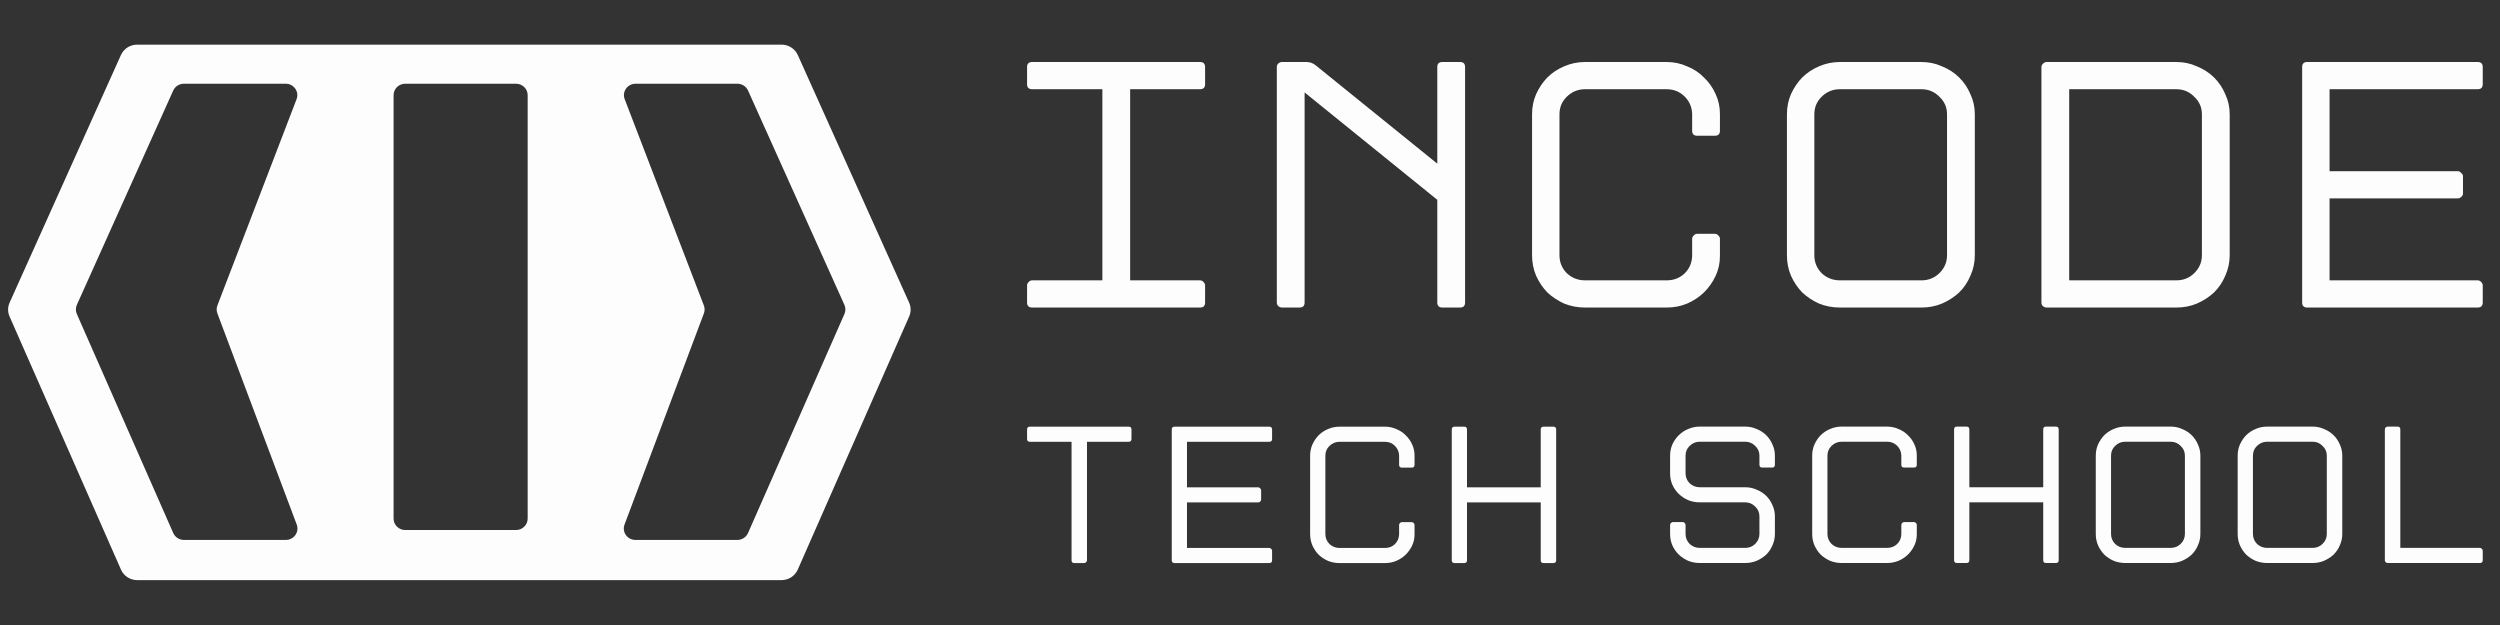 <svg width="280" height="70" viewBox="0 0 280 70" fill="none" xmlns="http://www.w3.org/2000/svg">
<rect x="0" y="0" width="280" height="70" fill="#333333" stroke="none"/>
<g clip-path="url(#clip0_377_634)">
<path d="M115.032 33.884V31.96C115.032 31.826 115.087 31.706 115.196 31.599C115.305 31.465 115.442 31.399 115.605 31.399H123.466V9.992H115.605C115.223 9.992 115.032 9.805 115.032 9.431V7.507C115.032 7.132 115.223 6.945 115.605 6.945H134.396C134.779 6.945 134.97 7.132 134.97 7.507V9.431C134.97 9.805 134.779 9.992 134.396 9.992H126.577V31.399H134.396C134.56 31.399 134.697 31.465 134.806 31.599C134.915 31.706 134.97 31.826 134.97 31.96V33.884C134.97 34.258 134.779 34.445 134.396 34.445H115.605C115.223 34.445 115.032 34.258 115.032 33.884ZM160.977 33.884V22.379L146.116 10.353V33.884C146.116 34.258 145.925 34.445 145.543 34.445H143.578C143.441 34.445 143.305 34.392 143.168 34.285C143.059 34.178 143.004 34.044 143.004 33.884V7.507C143.004 7.346 143.059 7.213 143.168 7.106C143.305 6.999 143.441 6.945 143.578 6.945H146.321C146.703 6.945 147.044 7.066 147.344 7.306L160.977 18.33V7.507C160.977 7.132 161.168 6.945 161.55 6.945H163.515C163.897 6.945 164.088 7.132 164.088 7.507V33.884C164.088 34.258 163.897 34.445 163.515 34.445H161.55C161.168 34.445 160.977 34.258 160.977 33.884ZM192.633 14.642C192.633 15.016 192.442 15.203 192.059 15.203H190.094C189.714 15.203 189.521 15.016 189.521 14.642V12.758C189.495 11.983 189.209 11.328 188.663 10.794C188.116 10.259 187.448 9.992 186.656 9.992H177.527C176.736 9.992 176.053 10.273 175.48 10.834C174.934 11.368 174.661 12.023 174.661 12.798V28.593C174.661 29.368 174.934 30.036 175.48 30.597C176.053 31.131 176.736 31.399 177.527 31.399H186.656C187.448 31.399 188.116 31.145 188.663 30.637C189.209 30.102 189.495 29.448 189.521 28.673V26.748C189.521 26.615 189.576 26.495 189.685 26.388C189.795 26.254 189.931 26.187 190.094 26.187H192.059C192.223 26.187 192.36 26.254 192.469 26.388C192.579 26.495 192.633 26.615 192.633 26.748V28.673C192.633 29.474 192.469 30.223 192.141 30.918C191.814 31.613 191.378 32.227 190.831 32.762C190.313 33.269 189.685 33.684 188.948 34.004C188.24 34.298 187.475 34.445 186.656 34.445H177.527C176.708 34.445 175.93 34.298 175.193 34.004C174.484 33.684 173.856 33.269 173.31 32.762C172.792 32.227 172.369 31.599 172.041 30.878C171.741 30.156 171.591 29.394 171.591 28.593V12.798C171.591 11.996 171.741 11.248 172.041 10.553C172.369 9.832 172.792 9.204 173.31 8.669C173.856 8.135 174.484 7.72 175.193 7.426C175.93 7.106 176.708 6.945 177.527 6.945H186.656C187.475 6.945 188.24 7.106 188.948 7.426C189.685 7.72 190.313 8.135 190.831 8.669C191.378 9.177 191.814 9.792 192.141 10.513C192.469 11.208 192.633 11.956 192.633 12.758V14.642ZM206.072 34.445C205.253 34.445 204.476 34.298 203.739 34.004C203.029 33.684 202.401 33.269 201.856 32.762C201.336 32.227 200.914 31.599 200.586 30.878C200.285 30.156 200.137 29.394 200.137 28.593V12.798C200.137 11.996 200.285 11.248 200.586 10.553C200.914 9.832 201.336 9.204 201.856 8.669C202.401 8.135 203.029 7.72 203.739 7.426C204.476 7.106 205.253 6.945 206.072 6.945H215.202C216.021 6.945 216.785 7.106 217.495 7.426C218.232 7.72 218.872 8.135 219.418 8.669C219.965 9.204 220.387 9.832 220.688 10.553C221.016 11.248 221.18 11.996 221.18 12.798V28.593C221.18 29.394 221.016 30.156 220.688 30.878C220.387 31.599 219.965 32.227 219.418 32.762C218.872 33.269 218.232 33.684 217.495 34.004C216.785 34.298 216.021 34.445 215.202 34.445H206.072ZM206.072 9.992C205.28 9.992 204.598 10.273 204.025 10.834C203.479 11.368 203.206 12.023 203.206 12.798V28.593C203.206 29.368 203.479 30.036 204.025 30.597C204.598 31.131 205.28 31.399 206.072 31.399H215.202C215.993 31.399 216.661 31.131 217.208 30.597C217.781 30.036 218.068 29.368 218.068 28.593V12.798C218.068 12.023 217.781 11.368 217.208 10.834C216.661 10.273 215.993 9.992 215.202 9.992H206.072ZM228.64 33.884V7.507C228.64 7.373 228.695 7.253 228.804 7.146C228.941 7.012 229.078 6.945 229.213 6.945H243.747C244.566 6.945 245.33 7.106 246.04 7.426C246.777 7.72 247.419 8.135 247.963 8.669C248.51 9.204 248.932 9.832 249.233 10.553C249.561 11.248 249.725 11.996 249.725 12.798V28.593C249.725 29.394 249.561 30.156 249.233 30.878C248.932 31.599 248.51 32.227 247.963 32.762C247.419 33.269 246.777 33.684 246.04 34.004C245.33 34.298 244.566 34.445 243.747 34.445H229.213C229.078 34.445 228.941 34.392 228.804 34.285C228.695 34.178 228.64 34.044 228.64 33.884ZM231.751 31.399H243.747C244.54 31.399 245.208 31.131 245.752 30.597C246.326 30.036 246.613 29.368 246.613 28.593V12.798C246.613 12.023 246.326 11.368 245.752 10.834C245.208 10.273 244.54 9.992 243.747 9.992H231.751V31.399ZM257.842 33.884V7.507C257.842 7.132 258.032 6.945 258.415 6.945H277.493C277.873 6.945 278.066 7.132 278.066 7.507V9.431C278.066 9.805 277.873 9.992 277.493 9.992H260.911V19.172H275.282C275.417 19.172 275.541 19.239 275.649 19.372C275.786 19.479 275.855 19.599 275.855 19.733V21.657C275.855 21.818 275.786 21.951 275.649 22.058C275.541 22.165 275.417 22.219 275.282 22.219H260.911V31.399H277.493C277.656 31.399 277.792 31.465 277.902 31.599C278.011 31.706 278.066 31.826 278.066 31.96V33.884C278.066 34.258 277.873 34.445 277.493 34.445H258.415C258.032 34.445 257.842 34.258 257.842 33.884Z" fill="#FDFDFD"/>
<path d="M120.014 62.753V49.48H115.351C115.138 49.48 115.032 49.376 115.032 49.168V48.099C115.032 47.891 115.138 47.787 115.351 47.787H126.407C126.62 47.787 126.726 47.891 126.726 48.099V49.168C126.726 49.376 126.62 49.48 126.407 49.48H121.743V62.753C121.743 62.842 121.706 62.916 121.63 62.976C121.569 63.035 121.501 63.065 121.425 63.065H120.333C120.121 63.065 120.014 62.961 120.014 62.753ZM131.236 62.753V48.099C131.236 47.891 131.342 47.787 131.555 47.787H142.156C142.368 47.787 142.474 47.891 142.474 48.099V49.168C142.474 49.376 142.368 49.48 142.156 49.48H132.942V54.58H140.927C141.003 54.58 141.072 54.617 141.132 54.691C141.208 54.75 141.246 54.817 141.246 54.892V55.961C141.246 56.05 141.208 56.124 141.132 56.183C141.072 56.242 141.003 56.272 140.927 56.272H132.942V61.372H142.156C142.247 61.372 142.323 61.409 142.383 61.484C142.444 61.543 142.474 61.61 142.474 61.684V62.753C142.474 62.961 142.368 63.065 142.156 63.065H131.555C131.342 63.065 131.236 62.961 131.236 62.753ZM158.429 52.063C158.429 52.271 158.322 52.375 158.11 52.375H157.018C156.806 52.375 156.7 52.271 156.7 52.063V51.016C156.684 50.586 156.525 50.222 156.222 49.925C155.919 49.628 155.547 49.48 155.107 49.48H150.034C149.594 49.48 149.215 49.636 148.896 49.947C148.593 50.244 148.441 50.608 148.441 51.039V59.813C148.441 60.244 148.593 60.615 148.896 60.927C149.215 61.224 149.594 61.372 150.034 61.372H155.107C155.547 61.372 155.919 61.231 156.222 60.949C156.525 60.652 156.684 60.288 156.7 59.858V58.789C156.7 58.715 156.73 58.648 156.791 58.589C156.851 58.514 156.927 58.477 157.018 58.477H158.11C158.201 58.477 158.277 58.514 158.338 58.589C158.398 58.648 158.429 58.715 158.429 58.789V59.858C158.429 60.303 158.338 60.719 158.156 61.105C157.974 61.491 157.731 61.833 157.428 62.13C157.139 62.412 156.791 62.642 156.381 62.82C155.987 62.983 155.562 63.065 155.107 63.065H150.034C149.579 63.065 149.147 62.983 148.737 62.82C148.343 62.642 147.994 62.412 147.691 62.13C147.403 61.833 147.167 61.484 146.985 61.083C146.819 60.682 146.735 60.259 146.735 59.813V51.039C146.735 50.593 146.819 50.178 146.985 49.791C147.167 49.391 147.403 49.042 147.691 48.745C147.994 48.448 148.343 48.218 148.737 48.054C149.147 47.876 149.579 47.787 150.034 47.787H155.107C155.562 47.787 155.987 47.876 156.381 48.054C156.791 48.218 157.139 48.448 157.428 48.745C157.731 49.027 157.974 49.368 158.156 49.769C158.338 50.155 158.429 50.571 158.429 51.016V52.063ZM172.562 62.753V56.272H164.304V62.753C164.304 62.961 164.198 63.065 163.986 63.065H162.916C162.704 63.065 162.598 62.961 162.598 62.753V48.099C162.598 47.891 162.704 47.787 162.916 47.787H163.986C164.198 47.787 164.304 47.891 164.304 48.099V54.58H172.562V48.099C172.562 47.891 172.668 47.787 172.881 47.787H173.973C174.185 47.787 174.291 47.891 174.291 48.099V62.753C174.291 62.961 174.185 63.065 173.973 63.065H172.881C172.668 63.065 172.562 62.961 172.562 62.753Z" fill="#FDFDFD"/>
<path d="M187.051 59.806V58.781C187.051 58.707 187.081 58.64 187.142 58.581C187.218 58.506 187.294 58.469 187.37 58.469H188.464C188.555 58.469 188.631 58.506 188.692 58.581C188.753 58.64 188.783 58.707 188.783 58.781V59.806C188.783 60.236 188.935 60.607 189.239 60.919C189.558 61.216 189.938 61.364 190.379 61.364H195.461C195.902 61.364 196.274 61.216 196.579 60.919C196.898 60.607 197.056 60.236 197.056 59.806V57.823C197.056 57.393 196.898 57.029 196.579 56.732C196.274 56.42 195.902 56.264 195.461 56.264H190.379C189.923 56.264 189.49 56.183 189.079 56.02C188.684 55.841 188.335 55.611 188.031 55.329C187.727 55.032 187.484 54.683 187.301 54.282C187.134 53.882 187.051 53.458 187.051 53.013V51.031C187.051 50.585 187.134 50.17 187.301 49.784C187.484 49.383 187.727 49.034 188.031 48.737C188.335 48.44 188.684 48.21 189.079 48.047C189.49 47.868 189.923 47.779 190.379 47.779H195.461C195.917 47.779 196.342 47.868 196.737 48.047C197.148 48.21 197.505 48.44 197.809 48.737C198.112 49.034 198.347 49.383 198.515 49.784C198.697 50.17 198.789 50.585 198.789 51.031V52.055C198.789 52.263 198.683 52.367 198.47 52.367H197.375C197.162 52.367 197.056 52.263 197.056 52.055V51.031C197.056 50.6 196.898 50.237 196.579 49.94C196.274 49.628 195.902 49.472 195.461 49.472H190.379C189.938 49.472 189.558 49.628 189.239 49.94C188.935 50.237 188.783 50.6 188.783 51.031V53.013C188.783 53.444 188.935 53.815 189.239 54.127C189.558 54.423 189.938 54.572 190.379 54.572H195.461C195.917 54.572 196.342 54.661 196.737 54.839C197.148 55.002 197.505 55.233 197.809 55.529C198.112 55.827 198.347 56.175 198.515 56.576C198.697 56.962 198.789 57.378 198.789 57.823V59.806C198.789 60.251 198.697 60.674 198.515 61.075C198.347 61.476 198.112 61.825 197.809 62.122C197.505 62.404 197.148 62.634 196.737 62.812C196.342 62.975 195.917 63.057 195.461 63.057H190.379C189.923 63.057 189.49 62.975 189.079 62.812C188.684 62.634 188.335 62.404 188.031 62.122C187.727 61.825 187.484 61.476 187.301 61.075C187.134 60.674 187.051 60.251 187.051 59.806ZM214.681 52.055C214.681 52.263 214.573 52.367 214.362 52.367H213.268C213.054 52.367 212.949 52.263 212.949 52.055V51.009C212.932 50.578 212.774 50.214 212.469 49.917C212.167 49.62 211.793 49.472 211.353 49.472H206.27C205.83 49.472 205.449 49.628 205.13 49.94C204.828 50.237 204.674 50.6 204.674 51.031V59.806C204.674 60.236 204.828 60.607 205.13 60.919C205.449 61.216 205.83 61.364 206.27 61.364H211.353C211.793 61.364 212.167 61.223 212.469 60.941C212.774 60.644 212.932 60.281 212.949 59.85V58.781C212.949 58.707 212.978 58.64 213.04 58.581C213.1 58.506 213.177 58.469 213.268 58.469H214.362C214.453 58.469 214.528 58.506 214.59 58.581C214.65 58.64 214.681 58.707 214.681 58.781V59.85C214.681 60.295 214.59 60.711 214.407 61.097C214.225 61.483 213.981 61.825 213.678 62.122C213.388 62.404 213.04 62.634 212.63 62.812C212.234 62.975 211.809 63.057 211.353 63.057H206.27C205.814 63.057 205.382 62.975 204.972 62.812C204.576 62.634 204.226 62.404 203.923 62.122C203.633 61.825 203.398 61.476 203.216 61.075C203.05 60.674 202.966 60.251 202.966 59.806V51.031C202.966 50.585 203.05 50.17 203.216 49.784C203.398 49.383 203.633 49.034 203.923 48.737C204.226 48.44 204.576 48.21 204.972 48.047C205.382 47.868 205.814 47.779 206.27 47.779H211.353C211.809 47.779 212.234 47.868 212.63 48.047C213.04 48.21 213.388 48.44 213.678 48.737C213.981 49.019 214.225 49.361 214.407 49.761C214.59 50.148 214.681 50.563 214.681 51.009V52.055ZM228.841 62.745V56.264H220.567V62.745C220.567 62.953 220.461 63.057 220.248 63.057H219.177C218.964 63.057 218.858 62.953 218.858 62.745V48.091C218.858 47.883 218.964 47.779 219.177 47.779H220.248C220.461 47.779 220.567 47.883 220.567 48.091V54.572H228.841V48.091C228.841 47.883 228.947 47.779 229.16 47.779H230.254C230.466 47.779 230.573 47.883 230.573 48.091V62.745C230.573 62.953 230.466 63.057 230.254 63.057H229.16C228.947 63.057 228.841 62.953 228.841 62.745ZM238.033 63.057C237.577 63.057 237.143 62.975 236.732 62.812C236.339 62.634 235.989 62.404 235.684 62.122C235.396 61.825 235.161 61.476 234.978 61.075C234.811 60.674 234.727 60.251 234.727 59.806V51.031C234.727 50.585 234.811 50.17 234.978 49.784C235.161 49.383 235.396 49.034 235.684 48.737C235.989 48.44 236.339 48.21 236.732 48.047C237.143 47.868 237.577 47.779 238.033 47.779H243.114C243.57 47.779 243.997 47.868 244.391 48.047C244.801 48.21 245.158 48.44 245.463 48.737C245.765 49.034 246.002 49.383 246.168 49.784C246.351 50.17 246.442 50.585 246.442 51.031V59.806C246.442 60.251 246.351 60.674 246.168 61.075C246.002 61.476 245.765 61.825 245.463 62.122C245.158 62.404 244.801 62.634 244.391 62.812C243.997 62.975 243.57 63.057 243.114 63.057H238.033ZM238.033 49.472C237.591 49.472 237.212 49.628 236.893 49.94C236.588 50.237 236.437 50.6 236.437 51.031V59.806C236.437 60.236 236.588 60.607 236.893 60.919C237.212 61.216 237.591 61.364 238.033 61.364H243.114C243.555 61.364 243.927 61.216 244.232 60.919C244.551 60.607 244.71 60.236 244.71 59.806V51.031C244.71 50.6 244.551 50.237 244.232 49.94C243.927 49.628 243.555 49.472 243.114 49.472H238.033ZM253.925 63.057C253.469 63.057 253.035 62.975 252.625 62.812C252.229 62.634 251.881 62.404 251.576 62.122C251.288 61.825 251.053 61.476 250.871 61.075C250.703 60.674 250.619 60.251 250.619 59.806V51.031C250.619 50.585 250.703 50.17 250.871 49.784C251.053 49.383 251.288 49.034 251.576 48.737C251.881 48.44 252.229 48.21 252.625 48.047C253.035 47.868 253.469 47.779 253.925 47.779H259.007C259.462 47.779 259.887 47.868 260.283 48.047C260.693 48.21 261.051 48.44 261.355 48.737C261.658 49.034 261.893 49.383 262.061 49.784C262.243 50.17 262.334 50.585 262.334 51.031V59.806C262.334 60.251 262.243 60.674 262.061 61.075C261.893 61.476 261.658 61.825 261.355 62.122C261.051 62.404 260.693 62.634 260.283 62.812C259.887 62.975 259.462 63.057 259.007 63.057H253.925ZM253.925 49.472C253.484 49.472 253.104 49.628 252.785 49.94C252.481 50.237 252.329 50.6 252.329 51.031V59.806C252.329 60.236 252.481 60.607 252.785 60.919C253.104 61.216 253.484 61.364 253.925 61.364H259.007C259.448 61.364 259.82 61.216 260.124 60.919C260.443 60.607 260.602 60.236 260.602 59.806V51.031C260.602 50.6 260.443 50.237 260.124 49.94C259.82 49.628 259.448 49.472 259.007 49.472H253.925ZM267.423 47.779H268.517C268.73 47.779 268.836 47.883 268.836 48.091V61.364H277.747C277.838 61.364 277.915 61.402 277.975 61.476C278.037 61.535 278.066 61.602 278.066 61.676V62.745C278.066 62.953 277.96 63.057 277.747 63.057H267.423C267.347 63.057 267.272 63.027 267.195 62.968C267.135 62.909 267.104 62.834 267.104 62.745V48.091C267.104 48.002 267.135 47.928 267.195 47.868C267.272 47.809 267.347 47.779 267.423 47.779Z" fill="#FDFDFD"/>
<path fill-rule="evenodd" clip-rule="evenodd" d="M13.551 63.8L1.07 35.446C0.852 34.95 0.854 34.387 1.077 33.892L13.546 6.16C13.863 5.455 14.574 5 15.361 5H87.537C88.323 5 89.034 5.455 89.352 6.16L101.821 33.892C102.044 34.387 102.046 34.95 101.827 35.446L89.347 63.8C89.033 64.513 88.317 64.974 87.525 64.974H15.373C14.581 64.974 13.865 64.513 13.551 63.8ZM20.595 9.378H31.995C32.907 9.378 33.538 10.271 33.217 11.107L24.35 34.208C24.239 34.495 24.238 34.812 24.347 35.1L33.234 58.751C33.548 59.587 32.917 60.473 32.009 60.473H20.602C20.081 60.473 19.61 60.169 19.404 59.7L8.604 35.166C8.46 34.839 8.462 34.468 8.608 34.143L19.4 10.141C19.609 9.677 20.078 9.378 20.595 9.378ZM45.387 9.378H57.794C58.515 9.378 59.099 9.95 59.099 10.657V58.083C59.099 58.789 58.515 59.362 57.794 59.362H45.387C44.666 59.362 44.081 58.789 44.081 58.083V10.657C44.081 9.95 44.666 9.378 45.387 9.378ZM82.586 9.378H71.186C70.274 9.378 69.643 10.271 69.965 11.107L78.831 34.208C78.942 34.495 78.943 34.812 78.835 35.1L69.947 58.751C69.633 59.587 70.264 60.473 71.172 60.473H82.579C83.1 60.473 83.571 60.169 83.778 59.7L94.577 35.166C94.721 34.839 94.72 34.468 94.573 34.143L83.781 10.141C83.572 9.677 83.104 9.378 82.586 9.378Z" fill="#FDFDFD"/>
</g>
<defs>
<clipPath id="clip0_377_634">
<rect width="279" height="70" fill="white" transform="translate(0.908)"/>
</clipPath>
</defs>
</svg>
